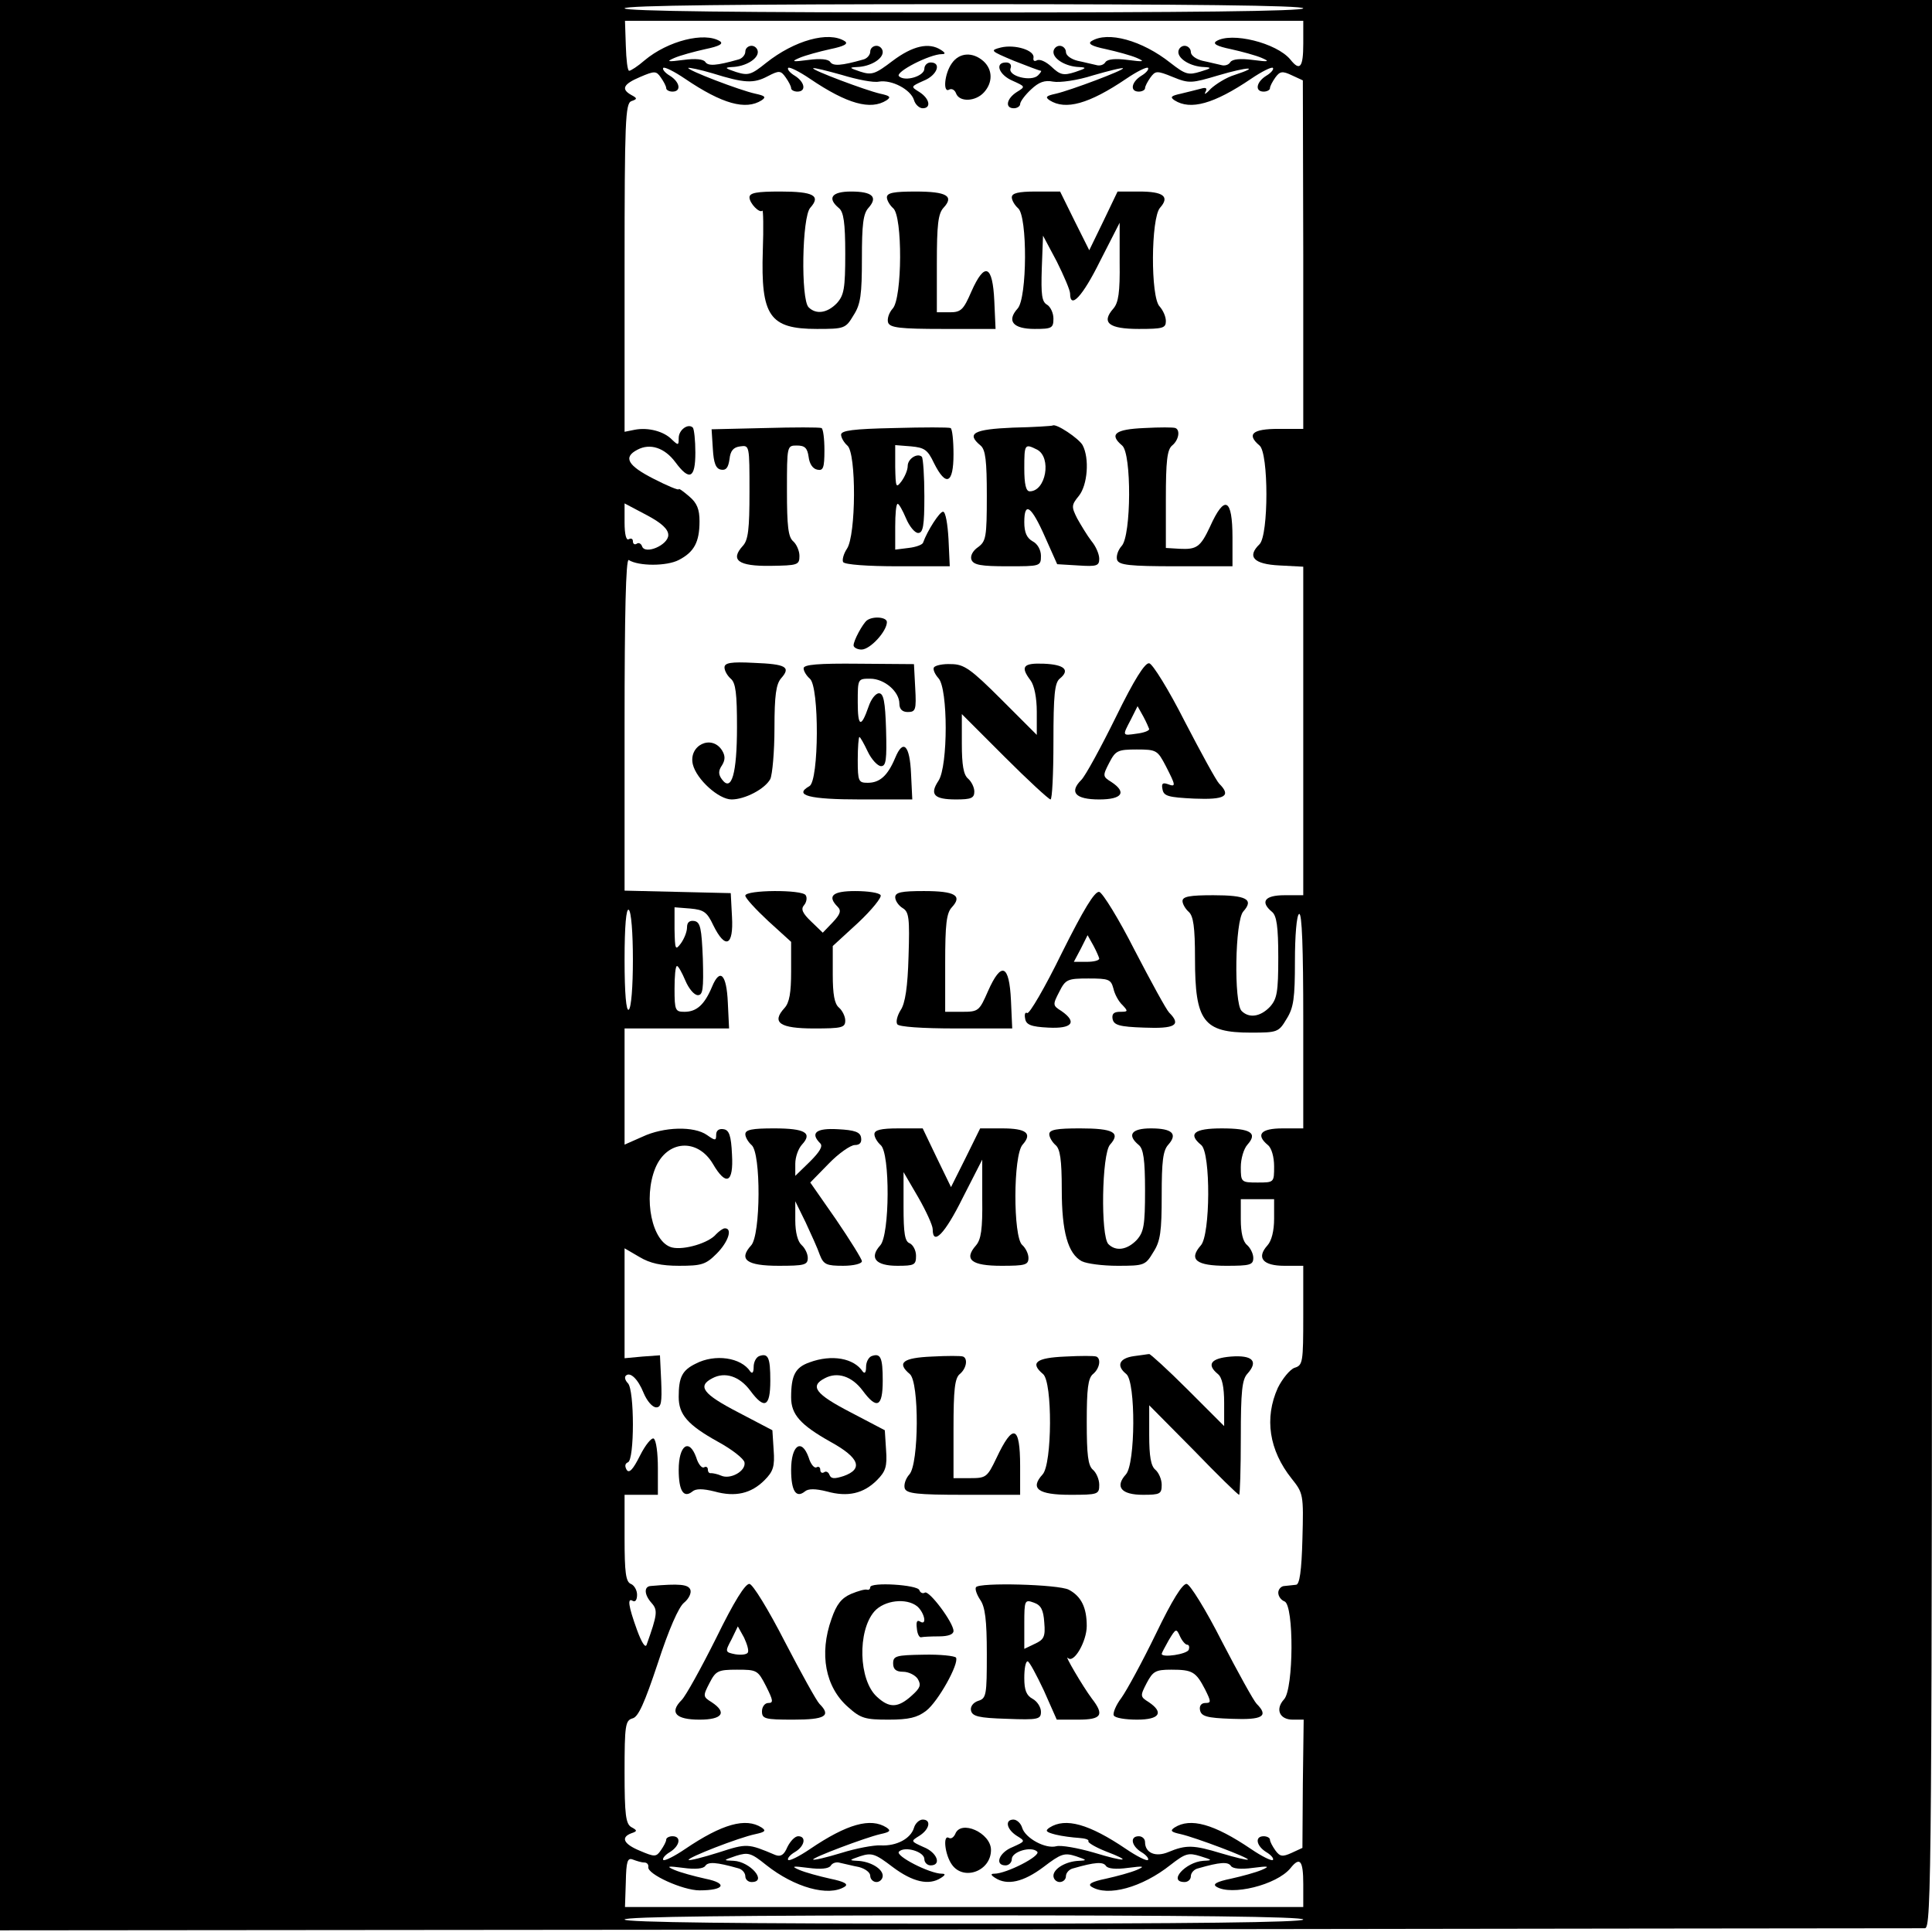 <?xml version="1.0" standalone="no"?>
<!DOCTYPE svg PUBLIC "-//W3C//DTD SVG 20010904//EN"
 "http://www.w3.org/TR/2001/REC-SVG-20010904/DTD/svg10.dtd">
<svg version="1.0" xmlns="http://www.w3.org/2000/svg"
 width="464pt" height="464pt" viewBox="0 0 464 464"
 preserveAspectRatio="xMidYMid meet">
<g transform="translate(0,464) scale(0.1,-0.1)"
fill="#000000" stroke="none">
<path d="M0 2322 l0 -2318 2303 2 c1266 2 2310 3 2320 3 16 1 17 118 17 2316
l0 2315 -2320 0 -2320 0 0 -2318z m3130 2298 c0 -7 -278 -10 -815 -10 -537 0
-815 3 -815 10 0 7 278 10 815 10 537 0 815 -3 815 -10z m0 -85 c0 -57 -8 -67
-31 -38 -33 40 -142 67 -178 44 -9 -6 1 -12 35 -19 27 -6 60 -15 74 -21 21 -9
17 -10 -21 -5 -30 4 -49 2 -54 -5 -4 -7 -14 -10 -23 -7 -10 2 -29 7 -44 10
-16 4 -28 13 -28 21 0 8 -7 15 -15 15 -8 0 -15 -7 -15 -15 0 -17 30 -35 62
-36 19 -1 18 -3 -9 -11 -29 -9 -36 -7 -72 21 -68 54 -151 77 -190 52 -9 -6 1
-12 35 -19 27 -6 60 -15 74 -21 21 -9 17 -10 -21 -5 -30 4 -49 2 -54 -5 -4 -7
-14 -10 -23 -7 -10 2 -29 7 -44 10 -16 4 -28 13 -28 21 0 8 -7 15 -15 15 -8 0
-15 -7 -15 -15 0 -17 30 -35 62 -36 19 -1 17 -3 -10 -12 -28 -9 -36 -7 -57 13
-13 12 -28 19 -35 15 -6 -3 -9 -1 -8 6 4 18 -44 33 -78 25 -27 -7 -26 -8 31
-32 33 -13 62 -24 65 -24 2 0 -1 -5 -7 -11 -16 -16 -73 -2 -66 17 3 8 -1 14
-11 14 -28 0 -17 -30 16 -44 31 -14 31 -14 10 -27 -25 -16 -29 -39 -7 -39 8 0
15 5 15 10 0 6 12 22 26 35 19 18 33 23 53 19 16 -3 59 3 96 15 38 11 70 19
72 17 4 -4 -126 -53 -161 -61 -23 -5 -27 -8 -15 -16 38 -24 94 -9 184 52 25
17 49 29 52 26 3 -3 -4 -12 -16 -19 -24 -15 -28 -38 -6 -38 8 0 15 4 15 8 0 5
6 16 13 26 12 16 15 17 54 1 39 -16 45 -15 109 4 71 21 103 22 39 1 -20 -6
-45 -22 -57 -33 -11 -12 -17 -16 -13 -8 5 9 2 12 -11 8 -11 -3 -32 -8 -48 -12
-23 -5 -27 -8 -15 -16 38 -24 94 -9 184 52 25 17 49 29 52 26 3 -3 -4 -12 -16
-19 -24 -15 -28 -38 -6 -38 8 0 15 4 15 8 0 5 6 16 13 26 11 15 17 16 40 5
l26 -12 1 -418 0 -419 -60 0 c-62 0 -77 -13 -45 -40 22 -18 22 -215 0 -237
-31 -30 -14 -48 48 -51 l57 -3 0 -394 0 -395 -45 0 c-48 0 -59 -16 -30 -40 11
-9 15 -35 15 -109 0 -84 -3 -100 -20 -119 -23 -24 -50 -28 -68 -10 -19 19 -16
217 4 239 26 29 8 39 -72 39 -56 0 -74 -3 -74 -14 0 -7 7 -19 15 -26 11 -10
15 -36 15 -112 0 -151 20 -178 134 -178 64 0 67 1 86 33 17 27 20 50 20 139 0
60 4 110 10 113 7 4 10 -83 10 -254 l0 -261 -50 0 c-52 0 -65 -15 -35 -40 9
-7 15 -29 15 -51 0 -39 0 -39 -40 -39 -39 0 -40 1 -40 37 0 20 7 44 16 54 25
28 8 39 -62 39 -66 0 -82 -13 -49 -40 23 -19 22 -216 -1 -241 -30 -34 -11 -49
61 -49 57 0 65 2 65 19 0 10 -7 24 -15 31 -10 8 -15 30 -15 61 l0 49 40 0 40
0 0 -47 c0 -29 -6 -53 -16 -64 -27 -30 -11 -49 41 -49 l45 0 0 -119 c0 -113
-1 -120 -21 -126 -11 -4 -29 -26 -40 -48 -33 -73 -21 -150 33 -218 28 -35 29
-38 26 -145 -2 -78 -7 -109 -15 -110 -7 -1 -20 -2 -28 -3 -8 0 -15 -8 -15 -16
0 -9 7 -18 15 -21 23 -9 22 -210 -1 -235 -22 -24 -11 -49 21 -49 l26 0 -2
-154 -1 -154 -26 -12 c-22 -10 -28 -9 -39 6 -7 10 -13 21 -13 26 0 4 -7 8 -15
8 -22 0 -18 -23 6 -38 12 -7 19 -16 16 -19 -3 -3 -27 9 -52 26 -90 61 -146 76
-184 52 -12 -8 -8 -11 15 -16 35 -8 165 -57 161 -61 -2 -2 -30 5 -64 15 -66
20 -84 21 -127 3 -31 -13 -56 -2 -56 24 0 8 -7 14 -15 14 -22 0 -18 -23 6 -38
12 -7 19 -16 16 -19 -3 -3 -27 9 -52 26 -90 61 -146 76 -184 52 -12 -8 -9 -11
14 -17 16 -4 41 -7 56 -8 15 -1 25 -4 23 -8 -2 -3 16 -14 41 -24 66 -25 50
-27 -29 -3 -38 11 -78 18 -89 15 -26 -7 -74 19 -82 44 -3 11 -13 20 -21 20
-21 0 -17 -23 8 -39 21 -13 21 -13 -10 -27 -33 -13 -44 -44 -17 -44 8 0 15 7
15 15 0 18 47 32 61 18 10 -10 -74 -53 -103 -53 -9 0 -9 -3 2 -10 29 -19 68
-10 116 26 42 32 50 35 78 26 26 -9 28 -10 8 -11 -32 -1 -62 -19 -62 -36 0 -8
7 -15 15 -15 8 0 15 6 15 14 0 8 8 17 18 19 52 15 71 16 78 6 4 -7 24 -9 53
-5 38 5 42 4 21 -5 -14 -6 -47 -15 -74 -21 -34 -7 -44 -13 -35 -19 39 -25 122
-2 190 52 36 28 43 30 72 21 29 -9 30 -10 7 -11 -43 -3 -86 -51 -45 -51 8 0
15 6 15 14 0 8 8 17 18 19 52 15 71 16 78 6 4 -7 24 -9 53 -5 38 5 42 4 21 -5
-14 -6 -47 -15 -74 -21 -34 -7 -44 -13 -35 -19 36 -23 145 4 178 44 23 29 31
19 31 -38 l0 -55 -815 0 -814 0 2 60 c1 50 4 59 17 54 8 -3 20 -7 27 -7 7 0
11 -5 10 -11 -3 -17 83 -56 123 -56 60 0 69 17 14 28 -27 6 -60 15 -74 21 -21
9 -17 10 21 5 29 -4 49 -2 53 5 7 10 26 9 79 -6 9 -2 17 -11 17 -19 0 -8 7
-14 15 -14 39 0 -3 49 -43 51 -26 1 -26 1 6 12 29 9 36 7 72 -22 68 -54 150
-77 189 -52 9 6 -1 12 -35 19 -27 6 -60 15 -74 21 -21 9 -17 10 21 5 30 -4 49
-2 54 5 4 7 14 10 23 7 10 -2 29 -7 45 -10 15 -4 27 -13 27 -21 0 -8 7 -15 15
-15 8 0 15 7 15 15 0 17 -30 35 -62 36 -20 1 -18 2 8 11 28 9 36 6 78 -26 48
-36 87 -45 116 -26 11 7 11 10 2 10 -29 0 -113 43 -103 53 14 14 61 0 61 -18
0 -8 7 -15 15 -15 27 0 16 31 -17 44 -31 14 -31 14 -10 27 25 16 29 39 8 39
-8 0 -18 -9 -21 -20 -8 -26 -42 -44 -80 -42 -16 1 -59 -7 -94 -18 -36 -11 -66
-18 -68 -16 -4 4 126 53 161 61 23 5 27 8 15 16 -38 24 -94 9 -184 -52 -25
-17 -49 -29 -52 -26 -3 3 4 12 16 19 24 14 28 38 8 38 -8 0 -19 -12 -26 -26
-8 -19 -16 -24 -29 -19 -66 28 -68 28 -136 6 -38 -12 -70 -20 -72 -18 -5 5
121 54 160 62 23 5 27 8 15 16 -38 24 -94 9 -184 -52 -25 -17 -49 -29 -52 -26
-3 3 4 12 16 19 24 15 28 38 6 38 -8 0 -15 -4 -15 -8 0 -5 -6 -16 -13 -26 -11
-16 -15 -16 -50 -1 -39 16 -47 32 -21 42 15 5 15 7 0 15 -13 8 -16 29 -16 132
0 113 2 124 19 129 14 3 29 37 61 133 26 80 50 135 63 145 11 9 18 23 15 31
-5 13 -26 15 -95 9 -17 -1 -16 -21 2 -41 15 -17 14 -27 -12 -100 -3 -9 -12 5
-23 35 -21 58 -24 79 -10 70 6 -3 10 3 10 15 0 11 -7 23 -15 26 -12 5 -15 27
-15 110 l0 104 40 0 40 0 0 64 c0 36 -4 67 -10 71 -5 3 -20 -15 -33 -41 -17
-34 -26 -43 -32 -34 -5 9 -4 15 3 18 16 5 16 174 0 190 -6 6 -9 14 -5 18 10
10 29 -7 43 -42 8 -19 21 -34 30 -34 12 0 14 12 12 62 l-3 63 -42 -3 -43 -4 0
132 0 132 36 -21 c25 -15 52 -21 95 -21 54 0 64 3 90 29 28 28 39 61 20 61 -5
0 -14 -7 -21 -14 -17 -21 -77 -39 -106 -32 -48 12 -70 118 -40 191 28 67 101
72 138 10 32 -55 50 -46 46 22 -2 46 -7 59 -20 61 -11 2 -18 -3 -18 -13 0 -15
-2 -15 -22 -1 -31 22 -104 20 -155 -4 l-43 -19 0 139 0 140 125 0 126 0 -3 62
c-3 69 -19 84 -38 38 -18 -43 -37 -60 -66 -60 -22 0 -24 3 -24 55 0 30 2 55 6
55 3 0 12 -16 20 -35 8 -19 21 -35 30 -35 12 0 14 14 12 87 -3 74 -6 88 -20
91 -12 2 -18 -3 -18 -15 0 -11 -7 -28 -15 -39 -13 -17 -14 -15 -15 34 l0 53
38 -3 c32 -3 40 -8 55 -40 29 -59 49 -50 45 20 l-3 57 -127 3 -128 3 0 400 c0
262 3 398 10 394 24 -15 91 -15 120 0 37 19 50 43 50 93 0 29 -6 44 -25 60
-14 12 -25 20 -25 17 0 -3 -27 8 -60 25 -63 32 -74 52 -39 70 30 16 65 5 91
-30 34 -46 48 -39 48 23 0 30 -3 56 -6 60 -11 11 -34 -5 -34 -25 0 -18 -1 -18
-16 -4 -19 20 -57 30 -89 24 l-25 -5 0 394 c0 353 2 394 16 400 15 5 15 7 0
15 -25 14 -19 26 21 43 35 15 39 15 50 -1 7 -10 13 -21 13 -26 0 -4 7 -8 15
-8 22 0 18 23 -6 38 -12 7 -19 16 -16 19 3 3 27 -9 52 -26 90 -61 146 -76 184
-52 12 8 8 11 -15 16 -37 8 -165 57 -161 62 2 1 28 -4 58 -13 77 -24 99 -25
133 -7 27 14 31 14 43 -3 7 -10 13 -21 13 -26 0 -4 7 -8 15 -8 22 0 18 23 -6
38 -12 7 -19 16 -16 19 3 3 27 -9 52 -26 90 -61 146 -76 184 -52 12 8 8 11
-15 16 -35 8 -165 57 -161 61 2 2 33 -6 69 -16 36 -11 76 -19 89 -16 31 5 76
-19 84 -44 3 -11 13 -20 21 -20 21 0 17 23 -8 39 -21 13 -21 13 10 27 33 13
44 44 17 44 -8 0 -15 -7 -15 -15 0 -18 -47 -32 -61 -18 -10 10 74 53 103 53 9
0 9 3 -2 10 -29 19 -68 10 -116 -26 -42 -32 -50 -35 -78 -26 -26 9 -28 10 -8
11 32 1 62 19 62 36 0 8 -7 15 -15 15 -8 0 -15 -6 -15 -14 0 -8 -8 -17 -17
-19 -53 -15 -72 -16 -79 -6 -4 7 -24 9 -53 5 -38 -5 -42 -4 -21 5 14 6 47 15
74 21 34 7 44 13 35 19 -39 25 -121 2 -189 -52 -36 -29 -43 -31 -72 -22 -27 9
-29 11 -10 12 32 1 62 19 62 36 0 8 -7 15 -15 15 -8 0 -15 -6 -15 -14 0 -8 -8
-17 -17 -19 -53 -15 -72 -16 -79 -6 -4 7 -24 9 -53 5 -38 -5 -42 -4 -21 5 14
6 47 15 74 21 34 7 44 13 35 19 -37 23 -125 1 -181 -46 -16 -14 -33 -25 -37
-25 -4 0 -7 27 -8 60 l-2 60 814 0 815 0 0 -55z m-1525 -1180 c0 -24 -56 -48
-63 -27 -2 6 -8 10 -13 6 -5 -3 -9 0 -9 6 0 6 -4 8 -10 5 -6 -4 -10 12 -10 40
l0 46 53 -28 c36 -19 52 -34 52 -48z m-85 -1020 c0 -65 -4 -116 -10 -120 -6
-4 -10 38 -10 120 0 82 4 124 10 120 6 -4 10 -55 10 -120z m1610 -2305 c0 -7
-278 -10 -815 -10 -537 0 -815 3 -815 10 0 7 278 10 815 10 537 0 815 -3 815
-10z"/>
<path d="M2286 4488 c-18 -25 -22 -73 -6 -63 6 3 13 -1 16 -9 8 -22 47 -20 67
2 22 24 21 55 -1 75 -26 23 -58 21 -76 -5z"/>
<path d="M1800 4166 c0 -14 24 -39 31 -32 2 3 3 -41 1 -96 -5 -157 16 -188
130 -188 66 0 69 1 88 33 17 26 20 50 20 136 0 82 3 108 16 122 23 26 9 39
-42 39 -47 0 -58 -16 -29 -40 11 -9 15 -35 15 -109 0 -84 -3 -100 -20 -119
-23 -24 -50 -28 -68 -10 -19 19 -16 217 4 239 26 29 8 39 -72 39 -56 0 -74 -3
-74 -14z"/>
<path d="M2130 4166 c0 -7 7 -19 15 -26 23 -19 22 -216 -1 -241 -9 -10 -14
-25 -11 -34 5 -12 28 -15 132 -15 l126 0 -3 67 c-4 87 -23 95 -55 23 -19 -44
-25 -50 -52 -50 l-31 0 0 117 c0 93 3 120 16 134 26 28 8 39 -67 39 -52 0 -69
-3 -69 -14z"/>
<path d="M2430 4166 c0 -7 7 -19 15 -26 23 -19 22 -216 -1 -241 -27 -30 -11
-49 41 -49 41 0 45 2 45 25 0 13 -7 28 -15 33 -13 7 -15 24 -13 87 l3 79 33
-62 c17 -34 32 -69 32 -77 0 -39 30 -7 72 78 l47 92 0 -94 c1 -74 -3 -98 -15
-112 -30 -34 -11 -49 61 -49 58 0 65 2 65 19 0 11 -7 26 -15 35 -22 22 -21
212 1 237 24 27 8 39 -50 39 l-52 0 -34 -71 -34 -70 -35 70 -35 71 -58 0 c-43
0 -58 -4 -58 -14z"/>
<path d="M1837 3612 l-128 -3 3 -47 c2 -34 7 -48 20 -50 12 -2 17 5 20 25 2
20 9 29 26 31 22 3 22 2 22 -109 0 -90 -3 -116 -16 -130 -31 -34 -11 -49 66
-48 66 1 70 2 70 24 0 12 -7 28 -15 35 -12 10 -15 37 -15 121 0 109 0 109 24
109 19 0 25 -6 28 -27 2 -17 10 -29 21 -31 14 -3 17 4 17 47 0 27 -3 51 -7 53
-5 2 -66 2 -136 0z"/>
<path d="M2148 3612 c-99 -2 -128 -6 -128 -16 0 -7 7 -19 15 -26 22 -18 21
-216 -1 -248 -8 -12 -12 -27 -9 -32 4 -6 59 -10 131 -10 l125 0 -3 65 c-2 36
-7 66 -13 66 -8 1 -38 -46 -48 -74 -1 -5 -17 -11 -35 -13 l-32 -4 0 55 c0 30
2 55 6 55 3 0 12 -16 20 -35 8 -19 21 -35 29 -35 12 0 15 17 15 88 0 49 -3 91
-6 95 -11 10 -34 -5 -34 -22 0 -10 -7 -26 -15 -37 -13 -17 -14 -15 -15 34 l0
53 38 -3 c32 -3 40 -8 55 -40 29 -58 47 -50 47 21 0 33 -3 61 -7 63 -5 2 -65
2 -135 0z"/>
<path d="M2433 3613 c-95 -4 -113 -14 -78 -43 12 -10 15 -37 15 -121 0 -99 -2
-109 -21 -123 -13 -9 -19 -21 -16 -30 5 -13 23 -16 87 -16 78 0 80 0 80 25 0
14 -8 29 -20 35 -14 8 -20 21 -20 46 0 51 17 39 50 -36 l29 -65 50 -3 c45 -3
51 -1 51 16 0 11 -8 30 -19 43 -10 13 -25 38 -34 54 -14 28 -14 32 4 54 21 26
26 90 9 122 -9 16 -64 53 -72 47 -2 -1 -45 -4 -95 -5z m58 -53 c35 -19 21
-100 -18 -100 -9 0 -13 17 -13 55 0 59 1 60 31 45z"/>
<path d="M2748 3612 c-70 -3 -85 -15 -53 -42 23 -19 22 -216 -1 -241 -9 -10
-14 -25 -11 -34 5 -12 29 -15 142 -15 l135 0 0 69 c0 95 -19 104 -54 26 -23
-49 -32 -55 -73 -53 l-33 2 0 117 c0 91 3 119 15 129 16 13 20 37 8 42 -5 2
-38 2 -75 0z"/>
<path d="M2082 3150 c-10 -8 -32 -48 -32 -60 0 -5 9 -10 19 -10 21 0 61 44 61
66 0 12 -33 15 -48 4z"/>
<path d="M1740 3037 c0 -8 7 -20 15 -27 12 -10 15 -36 15 -116 0 -112 -13
-157 -36 -126 -9 12 -9 21 0 34 8 13 8 23 0 36 -25 39 -81 12 -70 -34 9 -36
62 -84 93 -84 32 0 80 25 93 49 5 11 10 66 10 122 0 80 4 106 16 120 24 27 12
34 -65 37 -56 3 -71 0 -71 -11z"/>
<path d="M1930 3035 c0 -7 7 -18 15 -25 23 -19 22 -245 -1 -258 -39 -22 -1
-32 122 -32 l125 0 -3 62 c-3 69 -19 84 -38 38 -18 -43 -37 -60 -66 -60 -22 0
-24 3 -24 55 0 30 2 55 4 55 2 0 11 -16 20 -35 9 -19 24 -35 32 -35 12 0 14
15 12 88 -2 67 -6 87 -17 87 -8 0 -19 -14 -25 -32 -18 -52 -26 -49 -26 10 0
57 0 57 30 57 34 0 70 -31 70 -60 0 -13 7 -20 20 -20 19 0 21 5 18 58 l-3 57
-132 1 c-98 1 -133 -2 -133 -11z"/>
<path d="M2243 3037 c-3 -4 2 -16 11 -26 23 -25 23 -211 0 -246 -22 -33 -11
-45 42 -45 36 0 44 3 44 19 0 10 -7 24 -15 31 -11 9 -15 33 -15 84 l0 71 103
-103 c56 -56 106 -102 110 -102 4 0 7 62 7 139 0 112 3 141 15 151 26 21 11
34 -38 36 -50 2 -57 -7 -32 -40 9 -12 15 -42 15 -75 l0 -56 -85 85 c-74 74
-90 85 -121 85 -19 1 -38 -3 -41 -8z"/>
<path d="M2680 2918 c-36 -73 -73 -141 -83 -151 -30 -30 -14 -47 43 -47 55 0
67 17 29 42 -21 13 -21 15 -5 46 15 29 20 32 66 32 48 0 50 -2 70 -40 24 -47
25 -51 4 -43 -12 4 -15 1 -12 -13 3 -16 14 -19 76 -22 74 -3 90 6 60 36 -7 7
-44 75 -83 150 -38 75 -77 138 -85 139 -10 2 -36 -39 -80 -129z m80 -29 c0 -4
-13 -9 -30 -11 -35 -5 -35 -6 -14 34 l16 32 14 -25 c7 -13 13 -27 14 -30z"/>
<path d="M1790 2489 c0 -6 25 -33 55 -61 l55 -50 0 -71 c0 -51 -4 -75 -16 -88
-32 -35 -11 -49 71 -49 67 0 75 2 75 19 0 10 -7 24 -15 31 -11 9 -15 32 -15
80 l0 68 61 56 c33 31 57 61 54 66 -3 6 -31 10 -61 10 -55 0 -68 -12 -42 -38
9 -9 6 -18 -12 -37 l-24 -25 -28 27 c-21 20 -25 30 -17 39 6 7 8 18 4 24 -8
14 -145 13 -145 -1z"/>
<path d="M2150 2485 c0 -8 8 -20 18 -26 15 -9 17 -24 14 -116 -2 -73 -8 -113
-19 -129 -8 -13 -12 -28 -8 -34 4 -6 58 -10 141 -10 l135 0 -3 67 c-4 87 -23
95 -55 23 -21 -48 -23 -50 -62 -50 l-41 0 0 117 c0 93 3 120 16 134 26 28 8
39 -67 39 -54 0 -69 -3 -69 -15z"/>
<path d="M2550 2351 c-40 -82 -78 -147 -83 -144 -5 3 -7 -3 -5 -13 2 -15 14
-20 56 -22 57 -3 70 13 31 40 -21 13 -21 15 -5 46 15 30 20 32 70 32 49 0 54
-2 60 -24 3 -14 13 -32 22 -40 14 -15 13 -16 -6 -16 -15 0 -20 -5 -18 -17 3
-15 16 -19 76 -21 74 -3 90 6 60 36 -7 7 -44 75 -83 150 -38 75 -77 138 -85
140 -11 2 -38 -43 -90 -147z m90 -13 c0 -5 -14 -8 -30 -8 l-31 0 17 32 16 32
14 -25 c7 -13 13 -27 14 -31z"/>
<path d="M1790 1916 c0 -7 7 -19 15 -26 23 -19 22 -216 -1 -241 -31 -34 -11
-49 66 -49 62 0 70 2 70 19 0 10 -7 24 -15 31 -9 8 -15 30 -15 59 l0 46 25
-51 c13 -28 29 -63 34 -78 9 -23 16 -26 56 -26 25 0 45 5 45 11 0 5 -28 50
-62 100 l-62 89 44 45 c24 25 53 45 63 45 12 0 17 6 15 18 -2 13 -15 18 -56
20 -52 3 -67 -9 -42 -34 7 -7 -2 -21 -25 -44 l-35 -34 0 29 c0 16 7 36 16 46
26 28 8 39 -67 39 -52 0 -69 -3 -69 -14z"/>
<path d="M2100 1916 c0 -7 7 -19 15 -26 23 -19 22 -216 -1 -241 -27 -30 -11
-49 41 -49 41 0 45 2 45 24 0 13 -7 26 -15 30 -12 4 -15 24 -15 88 l0 83 35
-60 c19 -33 35 -68 35 -77 0 -41 29 -12 72 75 l47 92 0 -94 c1 -74 -3 -98 -15
-112 -30 -34 -11 -49 61 -49 57 0 65 2 65 19 0 10 -7 24 -15 31 -22 19 -22
216 1 241 24 27 9 39 -49 39 l-53 0 -35 -71 -35 -70 -34 70 -34 71 -58 0 c-43
0 -58 -4 -58 -14z"/>
<path d="M2520 1916 c0 -7 7 -19 15 -26 11 -9 15 -35 15 -107 0 -102 15 -154
48 -172 12 -6 50 -11 86 -11 64 0 67 1 86 33 17 26 20 50 20 136 0 82 3 108
16 122 23 26 9 39 -42 39 -47 0 -58 -16 -29 -40 11 -9 15 -35 15 -109 0 -84
-3 -100 -20 -119 -23 -24 -50 -28 -68 -10 -19 19 -16 217 4 239 26 29 8 39
-72 39 -56 0 -74 -3 -74 -14z"/>
<path d="M1823 1383 c-7 -3 -13 -14 -13 -26 0 -13 -3 -17 -8 -11 -22 34 -85
43 -131 19 -33 -16 -41 -33 -41 -80 0 -42 21 -67 95 -108 33 -18 61 -40 63
-49 4 -21 -34 -42 -56 -32 -9 4 -20 6 -24 6 -5 -1 -8 3 -8 9 0 5 -4 8 -9 5 -5
-3 -14 7 -19 24 -17 47 -42 29 -42 -30 0 -51 12 -69 33 -52 8 7 25 7 53 0 50
-14 88 -5 120 27 21 21 25 33 22 73 l-3 47 -82 43 c-85 44 -99 63 -62 82 30
16 65 5 91 -30 34 -46 48 -39 48 24 0 56 -5 67 -27 59z"/>
<path d="M2093 1383 c-7 -3 -13 -14 -13 -26 0 -13 -3 -17 -8 -11 -21 32 -74
42 -128 22 -34 -12 -44 -31 -44 -84 0 -41 22 -66 95 -107 69 -38 79 -65 31
-82 -22 -7 -30 -7 -34 3 -2 6 -8 10 -13 6 -5 -3 -9 0 -9 6 0 6 -4 9 -9 6 -5
-3 -14 7 -19 24 -17 47 -42 29 -42 -30 0 -51 12 -69 33 -52 8 7 25 7 53 0 50
-14 88 -5 120 27 21 21 25 33 22 73 l-3 47 -82 43 c-85 44 -99 63 -62 82 30
16 65 5 91 -30 34 -46 48 -39 48 24 0 56 -5 67 -27 59z"/>
<path d="M2238 1382 c-70 -3 -85 -15 -53 -42 23 -19 22 -216 -1 -241 -9 -10
-14 -25 -11 -34 5 -12 29 -15 142 -15 l135 0 0 69 c0 98 -17 104 -57 19 -22
-46 -25 -48 -63 -48 l-40 0 0 119 c0 93 3 121 15 131 16 13 20 37 8 42 -5 2
-38 2 -75 0z"/>
<path d="M2558 1382 c-70 -3 -85 -15 -53 -42 23 -19 22 -216 -1 -241 -31 -34
-11 -49 66 -49 67 0 70 1 70 24 0 13 -7 29 -15 36 -12 10 -15 36 -15 115 0 79
3 105 15 115 16 13 20 37 8 42 -5 2 -38 2 -75 0z"/>
<path d="M2723 1383 c-35 -5 -43 -23 -18 -43 23 -19 22 -216 -1 -241 -27 -30
-11 -49 41 -49 41 0 45 2 45 24 0 13 -7 29 -15 36 -11 9 -15 32 -15 84 l0 71
106 -107 c58 -60 107 -108 110 -108 2 0 4 62 4 137 0 112 3 140 16 154 27 30
12 45 -40 41 -48 -4 -59 -19 -31 -42 10 -8 15 -31 15 -69 l0 -56 -88 88 c-48
48 -90 86 -92 85 -3 0 -20 -3 -37 -5z"/>
<path d="M1720 706 c-36 -72 -73 -139 -83 -149 -30 -30 -14 -47 43 -47 55 0
67 17 29 42 -21 13 -21 15 -5 46 15 29 20 32 66 32 48 0 50 -1 70 -40 17 -34
18 -40 5 -40 -8 0 -15 -9 -15 -20 0 -18 7 -20 75 -20 77 0 92 9 63 38 -7 7
-44 74 -83 149 -40 78 -77 138 -85 139 -10 1 -37 -42 -80 -130z m76 -35 c-3
-5 -17 -6 -30 -4 -25 5 -25 6 -9 36 l15 31 15 -27 c7 -15 12 -31 9 -36z"/>
<path d="M2090 828 c0 -4 -3 -7 -7 -6 -5 2 -22 -3 -39 -10 -23 -10 -35 -25
-47 -60 -30 -84 -15 -164 40 -212 30 -27 41 -30 97 -30 49 0 69 5 90 21 29 22
80 114 72 128 -3 4 -38 8 -78 7 -66 -1 -73 -3 -73 -21 0 -14 7 -20 24 -20 13
0 29 -8 35 -17 9 -15 6 -22 -14 -40 -33 -30 -54 -31 -84 -3 -44 40 -47 158 -6
205 24 27 77 33 103 12 18 -16 24 -48 6 -36 -7 4 -9 -2 -7 -17 1 -13 6 -23 11
-21 4 1 23 2 42 2 23 0 35 5 35 13 0 20 -59 99 -69 92 -5 -3 -11 0 -13 6 -4
13 -118 20 -118 7z"/>
<path d="M2344 828 c-3 -4 2 -18 10 -30 12 -17 16 -49 16 -130 0 -99 -1 -107
-21 -113 -12 -4 -19 -14 -17 -23 3 -14 18 -18 86 -20 76 -3 82 -1 82 17 0 11
-9 25 -20 31 -15 8 -20 21 -20 50 0 22 3 40 8 40 4 0 21 -32 39 -70 l31 -70
51 0 c57 0 64 11 33 51 -21 28 -68 108 -57 97 14 -14 45 40 45 77 0 44 -13 71
-43 87 -25 13 -216 18 -223 6z m164 -85 c3 -34 -1 -41 -23 -51 l-25 -12 0 60
c0 57 1 59 23 51 17 -6 23 -17 25 -48z"/>
<path d="M2776 716 c-32 -66 -70 -136 -83 -154 -13 -17 -21 -37 -18 -42 3 -6
28 -10 56 -10 54 0 65 17 28 42 -21 13 -21 15 -5 46 15 28 21 32 59 32 51 0
59 -5 81 -47 15 -30 15 -33 1 -33 -10 0 -15 -7 -13 -17 3 -15 16 -19 76 -21
74 -3 90 6 60 36 -7 7 -44 74 -83 149 -39 77 -77 138 -85 139 -10 1 -35 -39
-74 -120z m75 -26 c5 0 6 -6 4 -12 -4 -11 -65 -20 -65 -10 0 2 8 17 17 33 17
28 18 29 27 9 5 -11 13 -20 17 -20z"/>
<path d="M2294 235 c-4 -8 -10 -12 -15 -9 -15 9 -10 -40 7 -64 28 -40 94 -16
94 35 0 41 -73 74 -86 38z"/>
</g>
</svg>
